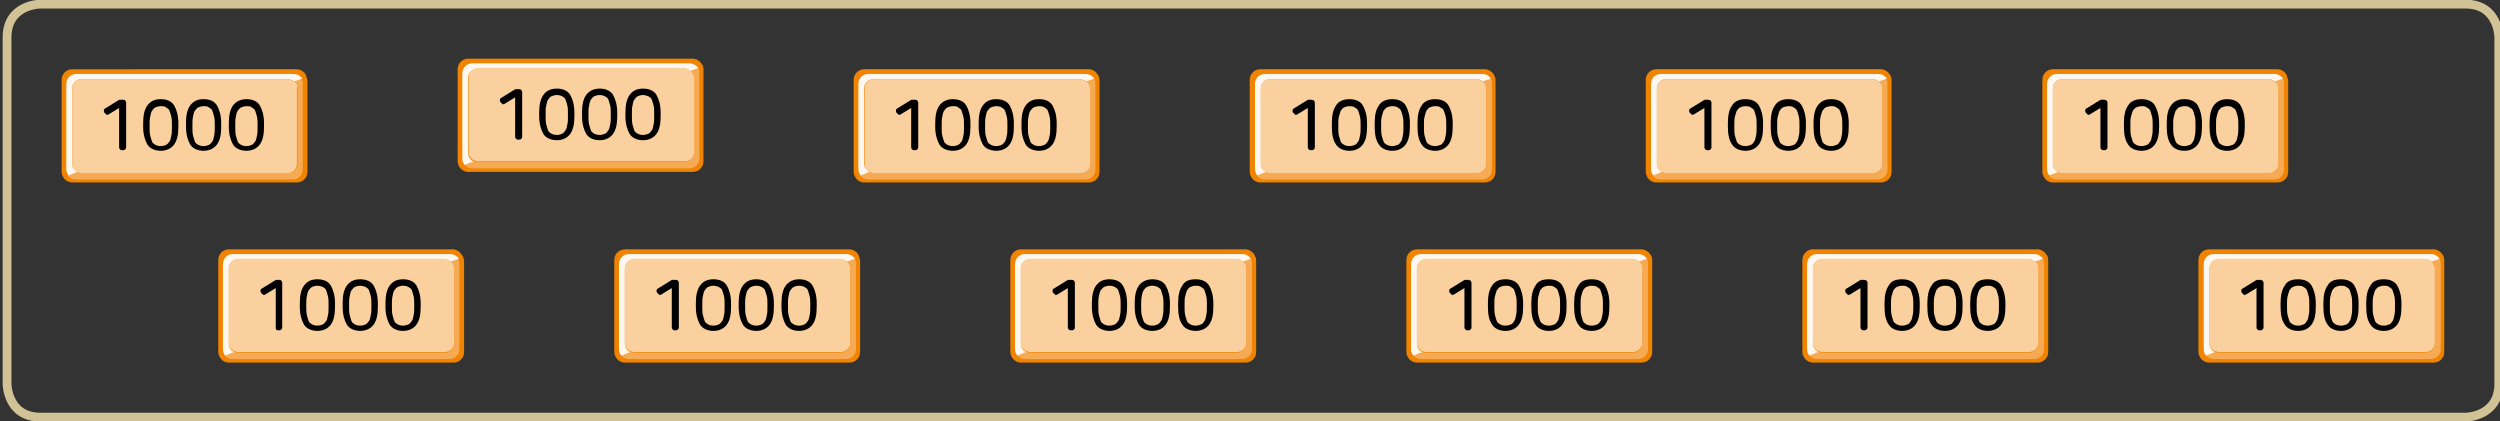 <?xml version="1.0" encoding="utf-8"?>
<!-- Generator: Adobe Illustrator 23.0.0, SVG Export Plug-In . SVG Version: 6.00 Build 0)  -->
<svg version="1.1" id="Layer_1" xmlns="http://www.w3.org/2000/svg" xmlns:xlink="http://www.w3.org/1999/xlink" x="0px" y="0px"
	 width="426.1px" height="71.8px" viewBox="0 0 426.1 71.8" style="enable-background:new 0 0 426.1 71.8;" xml:space="preserve">
<rect x="0" y="0" width="426.1" height="71.8" fill="#333333" stroke="none"/>
<title>자산 2</title>
<g>
	<defs>
		<rect id="SVGID_1_" x="10.5" y="10" width="406.1" height="51.8"/>
	</defs>
	<clipPath id="SVGID_2_">
		<use xlink:href="#SVGID_1_"  style="overflow:visible;"/>
	</clipPath>
	<path style="clip-path:url(#SVGID_2_);fill:#F08300;" d="M52.1,12.7c-0.3-0.5-0.9-0.9-1.5-0.9H12.3c-1,0-1.8,0.8-1.8,1.8v15.7
		c0,0.4,0.2,0.8,0.4,1.1c0.3,0.4,0.8,0.7,1.4,0.7h38.3c1,0,1.8-0.8,1.8-1.8V13.7C52.3,13.3,52.2,13,52.1,12.7"/>
	<path style="clip-path:url(#SVGID_2_);fill:#F5AA53;" d="M50.1,13.9c0.3,0.3,0.6,0.7,0.6,1.2V28c0,0.8-0.7,1.5-1.6,1.5H13.9
		c-0.3,0-0.6-0.1-0.9-0.2l-1.5,0.6c0.3,0.4,0.8,0.7,1.4,0.7h37c1,0,1.7-0.8,1.7-1.7V14.2c0-0.3-0.1-0.7-0.3-0.9L50.1,13.9z"/>
	<path style="clip-path:url(#SVGID_2_);fill:#FFF8F0;" d="M12.3,28V15c0-0.8,0.7-1.5,1.6-1.5H49c0.4,0,0.8,0.1,1.1,0.4l1.4-0.5
		c-0.3-0.5-0.9-0.8-1.5-0.8H13c-1,0-1.7,0.8-1.7,1.7v14.5c0,0.4,0.1,0.8,0.4,1.1l1.5-0.6C12.6,29,12.3,28.5,12.3,28"/>
	<path style="clip-path:url(#SVGID_2_);fill:#FAD09E;" d="M50.1,13.9c-0.3-0.2-0.7-0.4-1.1-0.4H13.9c-0.9,0-1.6,0.7-1.6,1.5V28
		c0,0.6,0.3,1,0.8,1.3c0.3,0.1,0.5,0.2,0.9,0.2H49c0.9,0,1.6-0.7,1.6-1.5V15C50.7,14.5,50.5,14.1,50.1,13.9"/>
</g>
<g>
	<path d="M20.9,17c0.2,0,0.3,0,0.4,0.1c0.1,0.1,0.2,0.2,0.2,0.4v7.6c0,0.2-0.1,0.3-0.2,0.4c-0.1,0.1-0.3,0.1-0.4,0.1
		c-0.2,0-0.3,0-0.4-0.1c-0.1-0.1-0.2-0.2-0.2-0.4v-6.7l-1.8,1.1c-0.2,0.1-0.3,0.1-0.4,0c-0.1-0.1-0.2-0.2-0.3-0.3
		c-0.1-0.1-0.1-0.3-0.1-0.4c0-0.1,0.1-0.3,0.2-0.3l2.1-1.3c0.2-0.1,0.3-0.2,0.4-0.2S20.8,17,20.9,17z"/>
	<path d="M27.4,16.9c1.1,0,1.9,0.4,2.3,1.1s0.7,1.7,0.7,3v0.6c0,1.3-0.2,2.3-0.7,3s-1.3,1.1-2.3,1.1s-1.9-0.4-2.3-1.1
		s-0.7-1.7-0.7-3V21c0-1.3,0.2-2.3,0.7-3S26.3,16.9,27.4,16.9z M27.4,18.1c-0.4,0-0.6,0.1-0.9,0.2c-0.2,0.1-0.4,0.3-0.6,0.6
		s-0.2,0.6-0.3,1c-0.1,0.4-0.1,0.8-0.1,1.4v0.4c0,0.5,0,1,0.1,1.4c0.1,0.4,0.2,0.7,0.3,1s0.3,0.4,0.6,0.6c0.2,0.1,0.5,0.2,0.9,0.2
		c0.4,0,0.6-0.1,0.9-0.2c0.2-0.1,0.4-0.3,0.6-0.6s0.2-0.6,0.3-1c0.1-0.4,0.1-0.8,0.1-1.4v-0.4c0-0.5,0-1-0.1-1.4
		c-0.1-0.4-0.2-0.7-0.3-1s-0.3-0.4-0.6-0.6C28.1,18.1,27.8,18.1,27.4,18.1z"/>
	<path d="M34.7,16.9c1.1,0,1.9,0.4,2.3,1.1s0.7,1.7,0.7,3v0.6c0,1.3-0.2,2.3-0.7,3s-1.3,1.1-2.3,1.1s-1.9-0.4-2.3-1.1
		s-0.7-1.7-0.7-3V21c0-1.3,0.2-2.3,0.7-3S33.6,16.9,34.7,16.9z M34.7,18.1c-0.4,0-0.6,0.1-0.9,0.2c-0.2,0.1-0.4,0.3-0.6,0.6
		s-0.2,0.6-0.3,1c-0.1,0.4-0.1,0.8-0.1,1.4v0.4c0,0.5,0,1,0.1,1.4c0.1,0.4,0.2,0.7,0.3,1s0.3,0.4,0.6,0.6c0.2,0.1,0.5,0.2,0.9,0.2
		c0.4,0,0.6-0.1,0.9-0.2c0.2-0.1,0.4-0.3,0.6-0.6s0.2-0.6,0.3-1c0.1-0.4,0.1-0.8,0.1-1.4v-0.4c0-0.5,0-1-0.1-1.4
		c-0.1-0.4-0.2-0.7-0.3-1s-0.3-0.4-0.6-0.6C35.4,18.1,35.1,18.1,34.7,18.1z"/>
	<path d="M42,16.9c1.1,0,1.9,0.4,2.3,1.1s0.7,1.7,0.7,3v0.6c0,1.3-0.2,2.3-0.7,3s-1.3,1.1-2.3,1.1s-1.9-0.4-2.3-1.1s-0.7-1.7-0.7-3
		V21c0-1.3,0.2-2.3,0.7-3S41,16.9,42,16.9z M42,18.1c-0.4,0-0.6,0.1-0.9,0.2c-0.2,0.1-0.4,0.3-0.6,0.6s-0.2,0.6-0.3,1
		c-0.1,0.4-0.1,0.8-0.1,1.4v0.4c0,0.5,0,1,0.1,1.4c0.1,0.4,0.2,0.7,0.3,1s0.3,0.4,0.6,0.6c0.2,0.1,0.5,0.2,0.9,0.2
		c0.4,0,0.6-0.1,0.9-0.2c0.2-0.1,0.4-0.3,0.6-0.6s0.2-0.6,0.3-1c0.1-0.4,0.1-0.8,0.1-1.4v-0.4c0-0.5,0-1-0.1-1.4
		c-0.1-0.4-0.2-0.7-0.3-1s-0.3-0.4-0.6-0.6C42.7,18.1,42.4,18.1,42,18.1z"/>
</g>
<g>
	<defs>
		<rect id="SVGID_3_" x="10.5" y="10" width="406.1" height="51.8"/>
	</defs>
	<clipPath id="SVGID_4_">
		<use xlink:href="#SVGID_3_"  style="overflow:visible;"/>
	</clipPath>
	<path style="clip-path:url(#SVGID_4_);fill:#F08300;" d="M187.1,12.7c-0.3-0.5-0.9-0.9-1.5-0.9h-38.3c-1,0-1.8,0.8-1.8,1.8v15.7
		c0,0.4,0.2,0.8,0.4,1.1c0.3,0.4,0.8,0.7,1.4,0.7h38.3c1,0,1.8-0.8,1.8-1.8V13.7C187.4,13.3,187.3,13,187.1,12.7"/>
	<path style="clip-path:url(#SVGID_4_);fill:#F5AA53;" d="M185.1,13.9c0.3,0.3,0.6,0.7,0.6,1.2V28c0,0.8-0.7,1.5-1.6,1.5H149
		c-0.3,0-0.6-0.1-0.9-0.2l-1.5,0.6c0.3,0.4,0.8,0.7,1.4,0.7h37c1,0,1.7-0.8,1.7-1.7V14.2c0-0.3-0.1-0.7-0.3-0.9L185.1,13.9z"/>
	<path style="clip-path:url(#SVGID_4_);fill:#FFF8F0;" d="M147.3,28V15c0-0.8,0.7-1.5,1.6-1.5h35.1c0.4,0,0.8,0.1,1.1,0.4l1.4-0.5
		c-0.3-0.5-0.9-0.8-1.5-0.8h-37c-1,0-1.7,0.8-1.7,1.7v14.5c0,0.4,0.1,0.8,0.4,1.1l1.5-0.6C147.7,29,147.3,28.5,147.3,28"/>
	<path style="clip-path:url(#SVGID_4_);fill:#FAD09E;" d="M185.1,13.9c-0.3-0.2-0.7-0.4-1.1-0.4H149c-0.9,0-1.6,0.7-1.6,1.5V28
		c0,0.6,0.3,1,0.8,1.3c0.3,0.1,0.5,0.2,0.9,0.2h35.1c0.9,0,1.6-0.7,1.6-1.5V15C185.7,14.5,185.5,14.1,185.1,13.9"/>
</g>
<g>
	<path d="M155.9,17c0.2,0,0.3,0,0.4,0.1c0.1,0.1,0.2,0.2,0.2,0.4v7.6c0,0.2-0.1,0.3-0.2,0.4c-0.1,0.1-0.3,0.1-0.4,0.1
		c-0.2,0-0.3,0-0.4-0.1c-0.1-0.1-0.2-0.2-0.2-0.4v-6.7l-1.8,1.1c-0.2,0.1-0.3,0.1-0.4,0c-0.1-0.1-0.2-0.2-0.3-0.3
		c-0.1-0.1-0.1-0.3-0.1-0.4c0-0.1,0.1-0.3,0.2-0.3l2.1-1.3c0.2-0.1,0.3-0.2,0.4-0.2S155.8,17,155.9,17z"/>
	<path d="M162.4,16.9c1.1,0,1.9,0.4,2.3,1.1s0.7,1.7,0.7,3v0.6c0,1.3-0.2,2.3-0.7,3s-1.3,1.1-2.3,1.1s-1.9-0.4-2.3-1.1
		s-0.7-1.7-0.7-3V21c0-1.3,0.2-2.3,0.7-3S161.4,16.9,162.4,16.9z M162.4,18.1c-0.4,0-0.6,0.1-0.9,0.2c-0.2,0.1-0.4,0.3-0.6,0.6
		s-0.2,0.6-0.3,1c-0.1,0.4-0.1,0.8-0.1,1.4v0.4c0,0.5,0,1,0.1,1.4c0.1,0.4,0.2,0.7,0.3,1s0.3,0.4,0.6,0.6c0.2,0.1,0.5,0.2,0.9,0.2
		c0.4,0,0.6-0.1,0.9-0.2c0.2-0.1,0.4-0.3,0.6-0.6s0.2-0.6,0.3-1c0.1-0.4,0.1-0.8,0.1-1.4v-0.4c0-0.5,0-1-0.1-1.4
		c-0.1-0.4-0.2-0.7-0.3-1s-0.3-0.4-0.6-0.6C163.1,18.1,162.8,18.1,162.4,18.1z"/>
	<path d="M169.8,16.9c1.1,0,1.9,0.4,2.3,1.1s0.7,1.7,0.7,3v0.6c0,1.3-0.2,2.3-0.7,3s-1.3,1.1-2.3,1.1s-1.9-0.4-2.3-1.1
		s-0.7-1.7-0.7-3V21c0-1.3,0.2-2.3,0.7-3S168.7,16.9,169.8,16.9z M169.8,18.1c-0.4,0-0.6,0.1-0.9,0.2c-0.2,0.1-0.4,0.3-0.6,0.6
		s-0.2,0.6-0.3,1c-0.1,0.4-0.1,0.8-0.1,1.4v0.4c0,0.5,0,1,0.1,1.4c0.1,0.4,0.2,0.7,0.3,1s0.3,0.4,0.6,0.6c0.2,0.1,0.5,0.2,0.9,0.2
		c0.4,0,0.6-0.1,0.9-0.2c0.2-0.1,0.4-0.3,0.6-0.6s0.2-0.6,0.3-1c0.1-0.4,0.1-0.8,0.1-1.4v-0.4c0-0.5,0-1-0.1-1.4
		c-0.1-0.4-0.2-0.7-0.3-1s-0.3-0.4-0.6-0.6C170.4,18.1,170.1,18.1,169.8,18.1z"/>
	<path d="M177.1,16.9c1.1,0,1.9,0.4,2.3,1.1s0.7,1.7,0.7,3v0.6c0,1.3-0.2,2.3-0.7,3s-1.3,1.1-2.3,1.1s-1.9-0.4-2.3-1.1
		s-0.7-1.7-0.7-3V21c0-1.3,0.2-2.3,0.7-3S176,16.9,177.1,16.9z M177.1,18.1c-0.4,0-0.6,0.1-0.9,0.2c-0.2,0.1-0.4,0.3-0.6,0.6
		s-0.2,0.6-0.3,1c-0.1,0.4-0.1,0.8-0.1,1.4v0.4c0,0.5,0,1,0.1,1.4c0.1,0.4,0.2,0.7,0.3,1s0.3,0.4,0.6,0.6c0.2,0.1,0.5,0.2,0.9,0.2
		c0.4,0,0.6-0.1,0.9-0.2c0.2-0.1,0.4-0.3,0.6-0.6s0.2-0.6,0.3-1c0.1-0.4,0.1-0.8,0.1-1.4v-0.4c0-0.5,0-1-0.1-1.4
		c-0.1-0.4-0.2-0.7-0.3-1s-0.3-0.4-0.6-0.6C177.7,18.1,177.4,18.1,177.1,18.1z"/>
</g>
<g>
	<defs>
		<rect id="SVGID_5_" x="10.5" y="10" width="406.1" height="51.8"/>
	</defs>
	<clipPath id="SVGID_6_">
		<use xlink:href="#SVGID_5_"  style="overflow:visible;"/>
	</clipPath>
	<path style="clip-path:url(#SVGID_6_);fill:#F08300;" d="M254.6,12.7c-0.3-0.5-0.9-0.9-1.5-0.9h-38.3c-1,0-1.8,0.8-1.8,1.8v15.7
		c0,0.4,0.2,0.8,0.4,1.1c0.3,0.4,0.8,0.7,1.4,0.7h38.3c1,0,1.8-0.8,1.8-1.8V13.7C254.9,13.3,254.8,13,254.6,12.7"/>
	<path style="clip-path:url(#SVGID_6_);fill:#F5AA53;" d="M252.7,13.9c0.3,0.3,0.6,0.7,0.6,1.2V28c0,0.8-0.7,1.5-1.6,1.5h-35.1
		c-0.3,0-0.6-0.1-0.9-0.2l-1.5,0.6c0.3,0.4,0.8,0.7,1.4,0.7h37c1,0,1.7-0.8,1.7-1.7V14.2c0-0.3-0.1-0.7-0.3-0.9L252.7,13.9z"/>
	<path style="clip-path:url(#SVGID_6_);fill:#FFF8F0;" d="M214.9,28V15c0-0.8,0.7-1.5,1.6-1.5h35.1c0.4,0,0.8,0.1,1.1,0.4l1.4-0.5
		c-0.3-0.5-0.9-0.8-1.5-0.8h-37c-1,0-1.7,0.8-1.7,1.7v14.5c0,0.4,0.1,0.8,0.4,1.1l1.5-0.6C215.2,29,214.9,28.5,214.9,28"/>
	<path style="clip-path:url(#SVGID_6_);fill:#FAD09E;" d="M252.7,13.9c-0.3-0.2-0.7-0.4-1.1-0.4h-35.1c-0.9,0-1.6,0.7-1.6,1.5V28
		c0,0.6,0.3,1,0.8,1.3c0.3,0.1,0.5,0.2,0.9,0.2h35.1c0.9,0,1.6-0.7,1.6-1.5V15C253.2,14.5,253,14.1,252.7,13.9"/>
</g>
<g>
	<path d="M223.4,17c0.2,0,0.3,0,0.5,0.1c0.1,0.1,0.2,0.2,0.2,0.4v7.6c0,0.2-0.1,0.3-0.2,0.4c-0.1,0.1-0.3,0.1-0.4,0.1
		s-0.3,0-0.4-0.1c-0.1-0.1-0.2-0.2-0.2-0.4v-6.7l-1.8,1.1c-0.2,0.1-0.3,0.1-0.4,0c-0.1-0.1-0.2-0.2-0.3-0.3
		c-0.1-0.1-0.1-0.3-0.1-0.4c0-0.1,0.1-0.3,0.2-0.3l2.1-1.3c0.2-0.1,0.3-0.2,0.4-0.2S223.3,17,223.4,17z"/>
	<path d="M230,16.9c1.1,0,1.9,0.4,2.3,1.1s0.7,1.7,0.7,3v0.6c0,1.3-0.2,2.3-0.7,3s-1.3,1.1-2.3,1.1s-1.9-0.4-2.3-1.1
		c-0.5-0.7-0.7-1.7-0.7-3V21c0-1.3,0.2-2.3,0.7-3C228.1,17.3,228.9,16.9,230,16.9z M230,18.1c-0.4,0-0.6,0.1-0.9,0.2
		c-0.2,0.1-0.4,0.3-0.6,0.6c-0.1,0.3-0.2,0.6-0.3,1c-0.1,0.4-0.1,0.8-0.1,1.4v0.4c0,0.5,0,1,0.1,1.4c0.1,0.4,0.2,0.7,0.3,1
		c0.1,0.3,0.3,0.4,0.6,0.6c0.2,0.1,0.5,0.2,0.9,0.2c0.4,0,0.6-0.1,0.9-0.2s0.4-0.3,0.6-0.6s0.2-0.6,0.3-1c0.1-0.4,0.1-0.8,0.1-1.4
		v-0.4c0-0.5,0-1-0.1-1.4c-0.1-0.4-0.2-0.7-0.3-1s-0.3-0.4-0.6-0.6S230.3,18.1,230,18.1z"/>
	<path d="M237.3,16.9c1.1,0,1.9,0.4,2.3,1.1s0.7,1.7,0.7,3v0.6c0,1.3-0.2,2.3-0.7,3s-1.3,1.1-2.3,1.1s-1.9-0.4-2.3-1.1
		c-0.5-0.7-0.7-1.7-0.7-3V21c0-1.3,0.2-2.3,0.7-3C235.4,17.3,236.2,16.9,237.3,16.9z M237.3,18.1c-0.4,0-0.6,0.1-0.9,0.2
		c-0.2,0.1-0.4,0.3-0.6,0.6c-0.1,0.3-0.2,0.6-0.3,1c-0.1,0.4-0.1,0.8-0.1,1.4v0.4c0,0.5,0,1,0.1,1.4c0.1,0.4,0.2,0.7,0.3,1
		c0.1,0.3,0.3,0.4,0.6,0.6c0.2,0.1,0.5,0.2,0.9,0.2c0.4,0,0.6-0.1,0.9-0.2s0.4-0.3,0.6-0.6s0.2-0.6,0.3-1c0.1-0.4,0.1-0.8,0.1-1.4
		v-0.4c0-0.5,0-1-0.1-1.4c-0.1-0.4-0.2-0.7-0.3-1s-0.3-0.4-0.6-0.6S237.6,18.1,237.3,18.1z"/>
	<path d="M244.6,16.9c1.1,0,1.9,0.4,2.3,1.1s0.7,1.7,0.7,3v0.6c0,1.3-0.2,2.3-0.7,3s-1.3,1.1-2.3,1.1s-1.9-0.4-2.3-1.1
		c-0.5-0.7-0.7-1.7-0.7-3V21c0-1.3,0.2-2.3,0.7-3C242.7,17.3,243.5,16.9,244.6,16.9z M244.6,18.1c-0.4,0-0.6,0.1-0.9,0.2
		c-0.2,0.1-0.4,0.3-0.6,0.6c-0.1,0.3-0.2,0.6-0.3,1c-0.1,0.4-0.1,0.8-0.1,1.4v0.4c0,0.5,0,1,0.1,1.4c0.1,0.4,0.2,0.7,0.3,1
		c0.1,0.3,0.3,0.4,0.6,0.6c0.2,0.1,0.5,0.2,0.9,0.2c0.4,0,0.6-0.1,0.9-0.2s0.4-0.3,0.6-0.6s0.2-0.6,0.3-1c0.1-0.4,0.1-0.8,0.1-1.4
		v-0.4c0-0.5,0-1-0.1-1.4c-0.1-0.4-0.2-0.7-0.3-1s-0.3-0.4-0.6-0.6S245,18.1,244.6,18.1z"/>
</g>
<g>
	<defs>
		<rect id="SVGID_7_" x="10.5" y="10" width="406.1" height="51.8"/>
	</defs>
	<clipPath id="SVGID_8_">
		<use xlink:href="#SVGID_7_"  style="overflow:visible;"/>
	</clipPath>
	<path style="clip-path:url(#SVGID_8_);fill:#F08300;" d="M322.1,12.7c-0.3-0.5-0.9-0.9-1.5-0.9h-38.3c-1,0-1.8,0.8-1.8,1.8v15.7
		c0,0.4,0.2,0.8,0.4,1.1c0.3,0.4,0.8,0.7,1.4,0.7h38.3c1,0,1.8-0.8,1.8-1.8V13.7C322.4,13.3,322.3,13,322.1,12.7"/>
	<path style="clip-path:url(#SVGID_8_);fill:#F5AA53;" d="M320.2,13.9c0.3,0.3,0.6,0.7,0.6,1.2V28c0,0.8-0.7,1.5-1.6,1.5H284
		c-0.3,0-0.6-0.1-0.9-0.2l-1.5,0.6c0.3,0.4,0.8,0.7,1.4,0.7h37c1,0,1.7-0.8,1.7-1.7V14.2c0-0.3-0.1-0.7-0.3-0.9L320.2,13.9z"/>
	<path style="clip-path:url(#SVGID_8_);fill:#FFF8F0;" d="M282.4,28V15c0-0.8,0.7-1.5,1.6-1.5h35.1c0.4,0,0.8,0.1,1.1,0.4l1.4-0.5
		c-0.3-0.5-0.9-0.8-1.5-0.8h-37c-1,0-1.7,0.8-1.7,1.7v14.5c0,0.4,0.1,0.8,0.4,1.1l1.5-0.6C282.7,29,282.4,28.5,282.4,28"/>
	<path style="clip-path:url(#SVGID_8_);fill:#FAD09E;" d="M320.2,13.9c-0.3-0.2-0.7-0.4-1.1-0.4H284c-0.9,0-1.6,0.7-1.6,1.5V28
		c0,0.6,0.3,1,0.8,1.3c0.3,0.1,0.5,0.2,0.9,0.2h35.1c0.9,0,1.6-0.7,1.6-1.5V15C320.8,14.5,320.5,14.1,320.2,13.9"/>
</g>
<g>
	<path d="M291,17c0.2,0,0.3,0,0.5,0.1c0.1,0.1,0.2,0.2,0.2,0.4v7.6c0,0.2-0.1,0.3-0.2,0.4c-0.1,0.1-0.3,0.1-0.4,0.1s-0.3,0-0.4-0.1
		c-0.1-0.1-0.2-0.2-0.2-0.4v-6.7l-1.8,1.1c-0.2,0.1-0.3,0.1-0.4,0c-0.1-0.1-0.2-0.2-0.3-0.3c-0.1-0.1-0.1-0.3-0.1-0.4
		c0-0.1,0.1-0.3,0.2-0.3l2.1-1.3c0.2-0.1,0.3-0.2,0.4-0.2S290.8,17,291,17z"/>
	<path d="M297.5,16.9c1.1,0,1.9,0.4,2.3,1.1s0.7,1.7,0.7,3v0.6c0,1.3-0.2,2.3-0.7,3s-1.3,1.1-2.3,1.1s-1.9-0.4-2.3-1.1
		c-0.5-0.7-0.7-1.7-0.7-3V21c0-1.3,0.2-2.3,0.7-3C295.6,17.3,296.4,16.9,297.5,16.9z M297.5,18.1c-0.4,0-0.6,0.1-0.9,0.2
		c-0.2,0.1-0.4,0.3-0.6,0.6c-0.1,0.3-0.2,0.6-0.3,1c-0.1,0.4-0.1,0.8-0.1,1.4v0.4c0,0.5,0,1,0.1,1.4c0.1,0.4,0.2,0.7,0.3,1
		c0.1,0.3,0.3,0.4,0.6,0.6c0.2,0.1,0.5,0.2,0.9,0.2c0.4,0,0.6-0.1,0.9-0.2s0.4-0.3,0.6-0.6s0.2-0.6,0.3-1c0.1-0.4,0.1-0.8,0.1-1.4
		v-0.4c0-0.5,0-1-0.1-1.4c-0.1-0.4-0.2-0.7-0.3-1s-0.3-0.4-0.6-0.6S297.8,18.1,297.5,18.1z"/>
	<path d="M304.8,16.9c1.1,0,1.9,0.4,2.3,1.1s0.7,1.7,0.7,3v0.6c0,1.3-0.2,2.3-0.7,3s-1.3,1.1-2.3,1.1s-1.9-0.4-2.3-1.1
		c-0.5-0.7-0.7-1.7-0.7-3V21c0-1.3,0.2-2.3,0.7-3C302.9,17.3,303.7,16.9,304.8,16.9z M304.8,18.1c-0.4,0-0.6,0.1-0.9,0.2
		c-0.2,0.1-0.4,0.3-0.6,0.6c-0.1,0.3-0.2,0.6-0.3,1c-0.1,0.4-0.1,0.8-0.1,1.4v0.4c0,0.5,0,1,0.1,1.4c0.1,0.4,0.2,0.7,0.3,1
		c0.1,0.3,0.3,0.4,0.6,0.6c0.2,0.1,0.5,0.2,0.9,0.2c0.4,0,0.6-0.1,0.9-0.2s0.4-0.3,0.6-0.6s0.2-0.6,0.3-1c0.1-0.4,0.1-0.8,0.1-1.4
		v-0.4c0-0.5,0-1-0.1-1.4c-0.1-0.4-0.2-0.7-0.3-1s-0.3-0.4-0.6-0.6S305.2,18.1,304.8,18.1z"/>
	<path d="M312.1,16.9c1.1,0,1.9,0.4,2.3,1.1s0.7,1.7,0.7,3v0.6c0,1.3-0.2,2.3-0.7,3s-1.3,1.1-2.3,1.1s-1.9-0.4-2.3-1.1
		c-0.5-0.7-0.7-1.7-0.7-3V21c0-1.3,0.2-2.3,0.7-3C310.3,17.3,311,16.9,312.1,16.9z M312.1,18.1c-0.4,0-0.6,0.1-0.9,0.2
		c-0.2,0.1-0.4,0.3-0.6,0.6c-0.1,0.3-0.2,0.6-0.3,1c-0.1,0.4-0.1,0.8-0.1,1.4v0.4c0,0.5,0,1,0.1,1.4c0.1,0.4,0.2,0.7,0.3,1
		c0.1,0.3,0.3,0.4,0.6,0.6c0.2,0.1,0.5,0.2,0.9,0.2c0.4,0,0.6-0.1,0.9-0.2s0.4-0.3,0.6-0.6s0.2-0.6,0.3-1c0.1-0.4,0.1-0.8,0.1-1.4
		v-0.4c0-0.5,0-1-0.1-1.4c-0.1-0.4-0.2-0.7-0.3-1s-0.3-0.4-0.6-0.6S312.5,18.1,312.1,18.1z"/>
</g>
<g>
	<defs>
		<rect id="SVGID_9_" x="10.5" y="10" width="406.1" height="51.8"/>
	</defs>
	<clipPath id="SVGID_10_">
		<use xlink:href="#SVGID_9_"  style="overflow:visible;"/>
	</clipPath>
	<path style="clip-path:url(#SVGID_10_);fill:#F08300;" d="M389.7,12.7c-0.3-0.5-0.9-0.9-1.5-0.9h-38.3c-1,0-1.8,0.8-1.8,1.8v15.7
		c0,0.4,0.2,0.8,0.4,1.1c0.3,0.4,0.8,0.7,1.4,0.7h38.3c1,0,1.8-0.8,1.8-1.8V13.7C389.9,13.3,389.8,13,389.7,12.7"/>
	<path style="clip-path:url(#SVGID_10_);fill:#F5AA53;" d="M387.7,13.9c0.3,0.3,0.6,0.7,0.6,1.2V28c0,0.8-0.7,1.5-1.6,1.5h-35.1
		c-0.3,0-0.6-0.1-0.9-0.2l-1.5,0.6c0.3,0.4,0.8,0.7,1.4,0.7h37c1,0,1.7-0.8,1.7-1.7V14.2c0-0.3-0.1-0.7-0.3-0.9L387.7,13.9z"/>
	<path style="clip-path:url(#SVGID_10_);fill:#FFF8F0;" d="M349.9,28V15c0-0.8,0.7-1.5,1.6-1.5h35.1c0.4,0,0.8,0.1,1.1,0.4l1.4-0.5
		c-0.3-0.5-0.9-0.8-1.5-0.8h-37c-1,0-1.7,0.8-1.7,1.7v14.5c0,0.4,0.1,0.8,0.4,1.1l1.5-0.6C350.2,29,349.9,28.5,349.9,28"/>
	<path style="clip-path:url(#SVGID_10_);fill:#FAD09E;" d="M387.7,13.9c-0.3-0.2-0.7-0.4-1.1-0.4h-35.1c-0.9,0-1.6,0.7-1.6,1.5V28
		c0,0.6,0.3,1,0.8,1.3c0.3,0.1,0.5,0.2,0.9,0.2h35.1c0.9,0,1.6-0.7,1.6-1.5V15C388.3,14.5,388,14.1,387.7,13.9"/>
</g>
<g>
	<path d="M358.5,17c0.2,0,0.3,0,0.5,0.1c0.1,0.1,0.2,0.2,0.2,0.4v7.6c0,0.2-0.1,0.3-0.2,0.4c-0.1,0.1-0.3,0.1-0.4,0.1
		s-0.3,0-0.4-0.1c-0.1-0.1-0.2-0.2-0.2-0.4v-6.7l-1.8,1.1c-0.2,0.1-0.3,0.1-0.4,0c-0.1-0.1-0.2-0.2-0.3-0.3
		c-0.1-0.1-0.1-0.3-0.1-0.4c0-0.1,0.1-0.3,0.2-0.3l2.1-1.3c0.2-0.1,0.3-0.2,0.4-0.2S358.4,17,358.5,17z"/>
	<path d="M365,16.9c1.1,0,1.9,0.4,2.3,1.1s0.7,1.7,0.7,3v0.6c0,1.3-0.2,2.3-0.7,3s-1.3,1.1-2.3,1.1s-1.9-0.4-2.3-1.1
		c-0.5-0.7-0.7-1.7-0.7-3V21c0-1.3,0.2-2.3,0.7-3C363.1,17.3,363.9,16.9,365,16.9z M365,18.1c-0.4,0-0.6,0.1-0.9,0.2
		c-0.2,0.1-0.4,0.3-0.6,0.6c-0.1,0.3-0.2,0.6-0.3,1c-0.1,0.4-0.1,0.8-0.1,1.4v0.4c0,0.5,0,1,0.1,1.4c0.1,0.4,0.2,0.7,0.3,1
		c0.1,0.3,0.3,0.4,0.6,0.6c0.2,0.1,0.5,0.2,0.9,0.2c0.4,0,0.6-0.1,0.9-0.2s0.4-0.3,0.6-0.6s0.2-0.6,0.3-1c0.1-0.4,0.1-0.8,0.1-1.4
		v-0.4c0-0.5,0-1-0.1-1.4c-0.1-0.4-0.2-0.7-0.3-1s-0.3-0.4-0.6-0.6S365.4,18.1,365,18.1z"/>
	<path d="M372.3,16.9c1.1,0,1.9,0.4,2.3,1.1s0.7,1.7,0.7,3v0.6c0,1.3-0.2,2.3-0.7,3s-1.3,1.1-2.3,1.1s-1.9-0.4-2.3-1.1
		c-0.5-0.7-0.7-1.7-0.7-3V21c0-1.3,0.2-2.3,0.7-3C370.5,17.3,371.2,16.9,372.3,16.9z M372.3,18.1c-0.4,0-0.6,0.1-0.9,0.2
		c-0.2,0.1-0.4,0.3-0.6,0.6c-0.1,0.3-0.2,0.6-0.3,1c-0.1,0.4-0.1,0.8-0.1,1.4v0.4c0,0.5,0,1,0.1,1.4c0.1,0.4,0.2,0.7,0.3,1
		c0.1,0.3,0.3,0.4,0.6,0.6c0.2,0.1,0.5,0.2,0.9,0.2c0.4,0,0.6-0.1,0.9-0.2s0.4-0.3,0.6-0.6s0.2-0.6,0.3-1c0.1-0.4,0.1-0.8,0.1-1.4
		v-0.4c0-0.5,0-1-0.1-1.4c-0.1-0.4-0.2-0.7-0.3-1s-0.3-0.4-0.6-0.6S372.7,18.1,372.3,18.1z"/>
	<path d="M379.6,16.9c1.1,0,1.9,0.4,2.3,1.1s0.7,1.7,0.7,3v0.6c0,1.3-0.2,2.3-0.7,3s-1.3,1.1-2.3,1.1s-1.9-0.4-2.3-1.1
		c-0.5-0.7-0.7-1.7-0.7-3V21c0-1.3,0.2-2.3,0.7-3C377.8,17.3,378.6,16.9,379.6,16.9z M379.6,18.1c-0.4,0-0.6,0.1-0.9,0.2
		c-0.2,0.1-0.4,0.3-0.6,0.6c-0.1,0.3-0.2,0.6-0.3,1c-0.1,0.4-0.1,0.8-0.1,1.4v0.4c0,0.5,0,1,0.1,1.4c0.1,0.4,0.2,0.7,0.3,1
		c0.1,0.3,0.3,0.4,0.6,0.6c0.2,0.1,0.5,0.2,0.9,0.2c0.4,0,0.6-0.1,0.9-0.2s0.4-0.3,0.6-0.6s0.2-0.6,0.3-1c0.1-0.4,0.1-0.8,0.1-1.4
		v-0.4c0-0.5,0-1-0.1-1.4c-0.1-0.4-0.2-0.7-0.3-1s-0.3-0.4-0.6-0.6S380,18.1,379.6,18.1z"/>
</g>
<g>
	<defs>
		<rect id="SVGID_11_" x="10.5" y="10" width="406.1" height="51.8"/>
	</defs>
	<clipPath id="SVGID_12_">
		<use xlink:href="#SVGID_11_"  style="overflow:visible;"/>
	</clipPath>
	<path style="clip-path:url(#SVGID_12_);fill:#F08300;" d="M78.7,43.4c-0.3-0.5-0.9-0.9-1.5-0.9H39c-1,0-1.8,0.8-1.8,1.8V60
		c0,0.4,0.2,0.8,0.4,1.1c0.3,0.4,0.8,0.7,1.4,0.7h38.3c1,0,1.8-0.8,1.8-1.8V44.3C79,44,78.9,43.6,78.7,43.4"/>
	<path style="clip-path:url(#SVGID_12_);fill:#F5AA53;" d="M76.8,44.5c0.3,0.3,0.6,0.7,0.6,1.2v12.9c0,0.8-0.7,1.5-1.6,1.5H40.6
		c-0.3,0-0.6-0.1-0.9-0.2l-1.5,0.6c0.3,0.4,0.8,0.7,1.4,0.7h37c1,0,1.7-0.8,1.7-1.7V44.9c0-0.3-0.1-0.7-0.3-0.9L76.8,44.5z"/>
	<path style="clip-path:url(#SVGID_12_);fill:#FFF8F0;" d="M39,58.6V45.7c0-0.8,0.7-1.5,1.6-1.5h35.1c0.4,0,0.8,0.1,1.1,0.4l1.4-0.5
		c-0.3-0.5-0.9-0.8-1.5-0.8h-37c-1,0-1.7,0.8-1.7,1.7v14.5c0,0.4,0.1,0.8,0.4,1.1l1.5-0.6C39.3,59.7,39,59.2,39,58.6"/>
	<path style="clip-path:url(#SVGID_12_);fill:#FAD09E;" d="M76.8,44.5c-0.3-0.2-0.7-0.4-1.1-0.4H40.6c-0.9,0-1.6,0.7-1.6,1.5v12.9
		c0,0.6,0.3,1,0.8,1.3c0.3,0.1,0.5,0.2,0.9,0.2h35.1c0.9,0,1.6-0.7,1.6-1.5V45.7C77.4,45.2,77.1,44.8,76.8,44.5"/>
</g>
<g>
	<path d="M47.5,47.7c0.2,0,0.3,0,0.4,0.1c0.1,0.1,0.2,0.2,0.2,0.4v7.6c0,0.2-0.1,0.3-0.2,0.4c-0.1,0.1-0.3,0.1-0.4,0.1
		c-0.2,0-0.3,0-0.4-0.1C47,56.1,47,56,47,55.8v-6.7l-1.8,1.1c-0.2,0.1-0.3,0.1-0.4,0c-0.1-0.1-0.2-0.2-0.3-0.3
		c-0.1-0.1-0.1-0.3-0.1-0.4c0-0.1,0.1-0.3,0.2-0.3l2.1-1.3c0.2-0.1,0.3-0.2,0.4-0.2S47.4,47.7,47.5,47.7z"/>
	<path d="M54.1,47.6c1.1,0,1.9,0.4,2.3,1.1s0.7,1.7,0.7,3v0.6c0,1.3-0.2,2.3-0.7,3s-1.3,1.1-2.3,1.1s-1.9-0.4-2.3-1.1
		s-0.7-1.7-0.7-3v-0.6c0-1.3,0.2-2.3,0.7-3S53,47.6,54.1,47.6z M54.1,48.7c-0.4,0-0.6,0.1-0.9,0.2c-0.2,0.1-0.4,0.3-0.6,0.6
		s-0.2,0.6-0.3,1c-0.1,0.4-0.1,0.8-0.1,1.4v0.4c0,0.5,0,1,0.1,1.4c0.1,0.4,0.2,0.7,0.3,1s0.3,0.4,0.6,0.6c0.2,0.1,0.5,0.2,0.9,0.2
		c0.4,0,0.6-0.1,0.9-0.2c0.2-0.1,0.4-0.3,0.6-0.6s0.2-0.6,0.3-1c0.1-0.4,0.1-0.8,0.1-1.4v-0.4c0-0.5,0-1-0.1-1.4
		c-0.1-0.4-0.2-0.7-0.3-1S55.2,49,55,48.9C54.7,48.8,54.4,48.7,54.1,48.7z"/>
	<path d="M61.4,47.6c1.1,0,1.9,0.4,2.3,1.1s0.7,1.7,0.7,3v0.6c0,1.3-0.2,2.3-0.7,3s-1.3,1.1-2.3,1.1s-1.9-0.4-2.3-1.1
		s-0.7-1.7-0.7-3v-0.6c0-1.3,0.2-2.3,0.7-3S60.3,47.6,61.4,47.6z M61.4,48.7c-0.4,0-0.6,0.1-0.9,0.2c-0.2,0.1-0.4,0.3-0.6,0.6
		s-0.2,0.6-0.3,1c-0.1,0.4-0.1,0.8-0.1,1.4v0.4c0,0.5,0,1,0.1,1.4c0.1,0.4,0.2,0.7,0.3,1s0.3,0.4,0.6,0.6c0.2,0.1,0.5,0.2,0.9,0.2
		c0.4,0,0.6-0.1,0.9-0.2c0.2-0.1,0.4-0.3,0.6-0.6s0.2-0.6,0.3-1c0.1-0.4,0.1-0.8,0.1-1.4v-0.4c0-0.5,0-1-0.1-1.4
		c-0.1-0.4-0.2-0.7-0.3-1s-0.3-0.4-0.6-0.6C62,48.8,61.7,48.7,61.4,48.7z"/>
	<path d="M68.7,47.6c1.1,0,1.9,0.4,2.3,1.1s0.7,1.7,0.7,3v0.6c0,1.3-0.2,2.3-0.7,3s-1.3,1.1-2.3,1.1s-1.9-0.4-2.3-1.1
		s-0.7-1.7-0.7-3v-0.6c0-1.3,0.2-2.3,0.7-3S67.6,47.6,68.7,47.6z M68.7,48.7c-0.4,0-0.6,0.1-0.9,0.2c-0.2,0.1-0.4,0.3-0.6,0.6
		s-0.2,0.6-0.3,1c-0.1,0.4-0.1,0.8-0.1,1.4v0.4c0,0.5,0,1,0.1,1.4c0.1,0.4,0.2,0.7,0.3,1s0.3,0.4,0.6,0.6c0.2,0.1,0.5,0.2,0.9,0.2
		c0.4,0,0.6-0.1,0.9-0.2c0.2-0.1,0.4-0.3,0.6-0.6s0.2-0.6,0.3-1c0.1-0.4,0.1-0.8,0.1-1.4v-0.4c0-0.5,0-1-0.1-1.4
		c-0.1-0.4-0.2-0.7-0.3-1s-0.3-0.4-0.6-0.6C69.4,48.8,69.1,48.7,68.7,48.7z"/>
</g>
<g>
	<defs>
		<rect id="SVGID_13_" x="10.5" y="10" width="406.1" height="51.8"/>
	</defs>
	<clipPath id="SVGID_14_">
		<use xlink:href="#SVGID_13_"  style="overflow:visible;"/>
	</clipPath>
	<path style="clip-path:url(#SVGID_14_);fill:#F08300;" d="M146.3,43.4c-0.3-0.5-0.9-0.9-1.5-0.9h-38.3c-1,0-1.8,0.8-1.8,1.8V60
		c0,0.4,0.2,0.8,0.4,1.1c0.3,0.4,0.8,0.7,1.4,0.7h38.3c1,0,1.8-0.8,1.8-1.8V44.3C146.5,44,146.4,43.6,146.3,43.4"/>
	<path style="clip-path:url(#SVGID_14_);fill:#F5AA53;" d="M144.3,44.5c0.3,0.3,0.6,0.7,0.6,1.2v12.9c0,0.8-0.7,1.5-1.6,1.5h-35.1
		c-0.3,0-0.6-0.1-0.9-0.2l-1.5,0.6c0.3,0.4,0.8,0.7,1.4,0.7h37c1,0,1.7-0.8,1.7-1.7V44.9c0-0.3-0.1-0.7-0.3-0.9L144.3,44.5z"/>
	<path style="clip-path:url(#SVGID_14_);fill:#FFF8F0;" d="M106.5,58.6V45.7c0-0.8,0.7-1.5,1.6-1.5h35.1c0.4,0,0.8,0.1,1.1,0.4
		l1.4-0.5c-0.3-0.5-0.9-0.8-1.5-0.8h-37c-1,0-1.7,0.8-1.7,1.7v14.5c0,0.4,0.1,0.8,0.4,1.1l1.5-0.6C106.8,59.7,106.5,59.2,106.5,58.6
		"/>
	<path style="clip-path:url(#SVGID_14_);fill:#FAD09E;" d="M144.3,44.5c-0.3-0.2-0.7-0.4-1.1-0.4h-35.1c-0.9,0-1.6,0.7-1.6,1.5v12.9
		c0,0.6,0.3,1,0.8,1.3c0.3,0.1,0.5,0.2,0.9,0.2h35.1c0.9,0,1.6-0.7,1.6-1.5V45.7C144.9,45.2,144.6,44.8,144.3,44.5"/>
</g>
<g>
	<path d="M115.1,47.7c0.2,0,0.3,0,0.4,0.1c0.1,0.1,0.2,0.2,0.2,0.4v7.6c0,0.2-0.1,0.3-0.2,0.4c-0.1,0.1-0.3,0.1-0.4,0.1
		c-0.2,0-0.3,0-0.4-0.1c-0.1-0.1-0.2-0.2-0.2-0.4v-6.7l-1.8,1.1c-0.2,0.1-0.3,0.1-0.4,0c-0.1-0.1-0.2-0.2-0.3-0.3
		c-0.1-0.1-0.1-0.3-0.1-0.4c0-0.1,0.1-0.3,0.2-0.3l2.1-1.3c0.2-0.1,0.3-0.2,0.4-0.2S114.9,47.7,115.1,47.7z"/>
	<path d="M121.6,47.6c1.1,0,1.9,0.4,2.3,1.1s0.7,1.7,0.7,3v0.6c0,1.3-0.2,2.3-0.7,3s-1.3,1.1-2.3,1.1s-1.9-0.4-2.3-1.1
		s-0.7-1.7-0.7-3v-0.6c0-1.3,0.2-2.3,0.7-3S120.5,47.6,121.6,47.6z M121.6,48.7c-0.4,0-0.6,0.1-0.9,0.2c-0.2,0.1-0.4,0.3-0.6,0.6
		s-0.2,0.6-0.3,1c-0.1,0.4-0.1,0.8-0.1,1.4v0.4c0,0.5,0,1,0.1,1.4c0.1,0.4,0.2,0.7,0.3,1s0.3,0.4,0.6,0.6c0.2,0.1,0.5,0.2,0.9,0.2
		c0.4,0,0.6-0.1,0.9-0.2c0.2-0.1,0.4-0.3,0.6-0.6s0.2-0.6,0.3-1c0.1-0.4,0.1-0.8,0.1-1.4v-0.4c0-0.5,0-1-0.1-1.4
		c-0.1-0.4-0.2-0.7-0.3-1s-0.3-0.4-0.6-0.6C122.2,48.8,121.9,48.7,121.6,48.7z"/>
	<path d="M128.9,47.6c1.1,0,1.9,0.4,2.3,1.1s0.7,1.7,0.7,3v0.6c0,1.3-0.2,2.3-0.7,3s-1.3,1.1-2.3,1.1s-1.9-0.4-2.3-1.1
		s-0.7-1.7-0.7-3v-0.6c0-1.3,0.2-2.3,0.7-3S127.8,47.6,128.9,47.6z M128.9,48.7c-0.4,0-0.6,0.1-0.9,0.2c-0.2,0.1-0.4,0.3-0.6,0.6
		s-0.2,0.6-0.3,1c-0.1,0.4-0.1,0.8-0.1,1.4v0.4c0,0.5,0,1,0.1,1.4c0.1,0.4,0.2,0.7,0.3,1s0.3,0.4,0.6,0.6c0.2,0.1,0.5,0.2,0.9,0.2
		c0.4,0,0.6-0.1,0.9-0.2c0.2-0.1,0.4-0.3,0.6-0.6s0.2-0.6,0.3-1c0.1-0.4,0.1-0.8,0.1-1.4v-0.4c0-0.5,0-1-0.1-1.4
		c-0.1-0.4-0.2-0.7-0.3-1s-0.3-0.4-0.6-0.6C129.6,48.8,129.3,48.7,128.9,48.7z"/>
	<path d="M136.2,47.6c1.1,0,1.9,0.4,2.3,1.1s0.7,1.7,0.7,3v0.6c0,1.3-0.2,2.3-0.7,3s-1.3,1.1-2.3,1.1s-1.9-0.4-2.3-1.1
		s-0.7-1.7-0.7-3v-0.6c0-1.3,0.2-2.3,0.7-3S135.2,47.6,136.2,47.6z M136.2,48.7c-0.4,0-0.6,0.1-0.9,0.2c-0.2,0.1-0.4,0.3-0.6,0.6
		s-0.2,0.6-0.3,1c-0.1,0.4-0.1,0.8-0.1,1.4v0.4c0,0.5,0,1,0.1,1.4c0.1,0.4,0.2,0.7,0.3,1s0.3,0.4,0.6,0.6c0.2,0.1,0.5,0.2,0.9,0.2
		c0.4,0,0.6-0.1,0.9-0.2c0.2-0.1,0.4-0.3,0.6-0.6s0.2-0.6,0.3-1c0.1-0.4,0.1-0.8,0.1-1.4v-0.4c0-0.5,0-1-0.1-1.4
		c-0.1-0.4-0.2-0.7-0.3-1s-0.3-0.4-0.6-0.6C136.9,48.8,136.6,48.7,136.2,48.7z"/>
</g>
<g>
	<defs>
		<rect id="SVGID_15_" x="10.5" y="10" width="406.1" height="51.8"/>
	</defs>
	<clipPath id="SVGID_16_">
		<use xlink:href="#SVGID_15_"  style="overflow:visible;"/>
	</clipPath>
	<path style="clip-path:url(#SVGID_16_);fill:#F08300;" d="M119.6,10.9c-0.3-0.5-0.9-0.9-1.5-0.9H79.8c-1,0-1.8,0.8-1.8,1.8v15.7
		c0,0.4,0.2,0.8,0.4,1.1c0.3,0.4,0.8,0.7,1.4,0.7h38.3c1,0,1.8-0.8,1.8-1.8V11.8C119.9,11.5,119.8,11.1,119.6,10.9"/>
	<path style="clip-path:url(#SVGID_16_);fill:#F5AA53;" d="M117.6,12c0.3,0.3,0.6,0.7,0.6,1.2v12.9c0,0.8-0.7,1.5-1.6,1.5H81.5
		c-0.3,0-0.6-0.1-0.9-0.2L79.1,28c0.3,0.4,0.8,0.7,1.4,0.7h37c1,0,1.7-0.8,1.7-1.7V12.4c0-0.3-0.1-0.7-0.3-0.9L117.6,12z"/>
	<path style="clip-path:url(#SVGID_16_);fill:#FFF8F0;" d="M79.8,26.1V13.2c0-0.8,0.7-1.5,1.6-1.5h35.1c0.4,0,0.8,0.1,1.1,0.4
		l1.4-0.5c-0.3-0.5-0.9-0.8-1.5-0.8h-37c-1,0-1.7,0.8-1.7,1.7v14.5c0,0.4,0.1,0.8,0.4,1.1l1.5-0.6C80.1,27.2,79.8,26.7,79.8,26.1"/>
	<path style="clip-path:url(#SVGID_16_);fill:#FAD09E;" d="M117.6,12c-0.3-0.2-0.7-0.4-1.1-0.4H81.5c-0.9,0-1.6,0.7-1.6,1.5v12.9
		c0,0.6,0.3,1,0.8,1.3c0.3,0.1,0.5,0.2,0.9,0.2h35.1c0.9,0,1.6-0.7,1.6-1.5V13.2C118.2,12.7,118,12.3,117.6,12"/>
</g>
<g>
	<path d="M88.4,15.2c0.2,0,0.3,0,0.4,0.1c0.1,0.1,0.2,0.2,0.2,0.4v7.6c0,0.2-0.1,0.3-0.2,0.4c-0.1,0.1-0.3,0.1-0.4,0.1
		c-0.2,0-0.3,0-0.4-0.1c-0.1-0.1-0.2-0.2-0.2-0.4v-6.7L86,17.7c-0.2,0.1-0.3,0.1-0.4,0c-0.1-0.1-0.2-0.2-0.3-0.3
		c-0.1-0.1-0.1-0.3-0.1-0.4c0-0.1,0.1-0.3,0.2-0.3l2.1-1.3c0.2-0.1,0.3-0.2,0.4-0.2S88.3,15.2,88.4,15.2z"/>
	<path d="M94.9,15.1c1.1,0,1.9,0.4,2.3,1.1s0.7,1.7,0.7,3v0.6c0,1.3-0.2,2.3-0.7,3s-1.3,1.1-2.3,1.1s-1.9-0.4-2.3-1.1
		s-0.7-1.7-0.7-3v-0.6c0-1.3,0.2-2.3,0.7-3S93.8,15.1,94.9,15.1z M94.9,16.2c-0.4,0-0.6,0.1-0.9,0.2c-0.2,0.1-0.4,0.3-0.6,0.6
		s-0.2,0.6-0.3,1c-0.1,0.4-0.1,0.8-0.1,1.4v0.4c0,0.5,0,1,0.1,1.4c0.1,0.4,0.2,0.7,0.3,1s0.3,0.4,0.6,0.6c0.2,0.1,0.5,0.2,0.9,0.2
		c0.4,0,0.6-0.1,0.9-0.2c0.2-0.1,0.4-0.3,0.6-0.6s0.2-0.6,0.3-1c0.1-0.4,0.1-0.8,0.1-1.4v-0.4c0-0.5,0-1-0.1-1.4
		c-0.1-0.4-0.2-0.7-0.3-1s-0.3-0.4-0.6-0.6C95.6,16.3,95.3,16.2,94.9,16.2z"/>
	<path d="M102.2,15.1c1.1,0,1.9,0.4,2.3,1.1s0.7,1.7,0.7,3v0.6c0,1.3-0.2,2.3-0.7,3s-1.3,1.1-2.3,1.1s-1.9-0.4-2.3-1.1
		s-0.7-1.7-0.7-3v-0.6c0-1.3,0.2-2.3,0.7-3S101.2,15.1,102.2,15.1z M102.2,16.2c-0.4,0-0.6,0.1-0.9,0.2c-0.2,0.1-0.4,0.3-0.6,0.6
		s-0.2,0.6-0.3,1c-0.1,0.4-0.1,0.8-0.1,1.4v0.4c0,0.5,0,1,0.1,1.4c0.1,0.4,0.2,0.7,0.3,1s0.3,0.4,0.6,0.6c0.2,0.1,0.5,0.2,0.9,0.2
		c0.4,0,0.6-0.1,0.9-0.2c0.2-0.1,0.4-0.3,0.6-0.6s0.2-0.6,0.3-1c0.1-0.4,0.1-0.8,0.1-1.4v-0.4c0-0.5,0-1-0.1-1.4
		c-0.1-0.4-0.2-0.7-0.3-1s-0.3-0.4-0.6-0.6C102.9,16.3,102.6,16.2,102.2,16.2z"/>
	<path d="M109.6,15.1c1.1,0,1.9,0.4,2.3,1.1s0.7,1.7,0.7,3v0.6c0,1.3-0.2,2.3-0.7,3s-1.3,1.1-2.3,1.1s-1.9-0.4-2.3-1.1
		s-0.7-1.7-0.7-3v-0.6c0-1.3,0.2-2.3,0.7-3S108.5,15.1,109.6,15.1z M109.6,16.2c-0.4,0-0.6,0.1-0.9,0.2c-0.2,0.1-0.4,0.3-0.6,0.6
		s-0.2,0.6-0.3,1c-0.1,0.4-0.1,0.8-0.1,1.4v0.4c0,0.5,0,1,0.1,1.4c0.1,0.4,0.2,0.7,0.3,1s0.3,0.4,0.6,0.6c0.2,0.1,0.5,0.2,0.9,0.2
		c0.4,0,0.6-0.1,0.9-0.2c0.2-0.1,0.4-0.3,0.6-0.6s0.2-0.6,0.3-1c0.1-0.4,0.1-0.8,0.1-1.4v-0.4c0-0.5,0-1-0.1-1.4
		c-0.1-0.4-0.2-0.7-0.3-1s-0.3-0.4-0.6-0.6C110.2,16.3,109.9,16.2,109.6,16.2z"/>
</g>
<g>
	<defs>
		<rect id="SVGID_17_" x="10.5" y="10" width="406.1" height="51.8"/>
	</defs>
	<clipPath id="SVGID_18_">
		<use xlink:href="#SVGID_17_"  style="overflow:visible;"/>
	</clipPath>
	<path style="clip-path:url(#SVGID_18_);fill:#F08300;" d="M213.8,43.4c-0.3-0.5-0.9-0.9-1.5-0.9H174c-1,0-1.8,0.8-1.8,1.8V60
		c0,0.4,0.2,0.8,0.4,1.1c0.3,0.4,0.8,0.7,1.4,0.7h38.3c1,0,1.8-0.8,1.8-1.8V44.3C214.1,44,213.9,43.6,213.8,43.4"/>
	<path style="clip-path:url(#SVGID_18_);fill:#F5AA53;" d="M211.8,44.5c0.3,0.3,0.6,0.7,0.6,1.2v12.9c0,0.8-0.7,1.5-1.6,1.5h-35.1
		c-0.3,0-0.6-0.1-0.9-0.2l-1.5,0.6c0.3,0.4,0.8,0.7,1.4,0.7h37c1,0,1.7-0.8,1.7-1.7V44.9c0-0.3-0.1-0.7-0.3-0.9L211.8,44.5z"/>
	<path style="clip-path:url(#SVGID_18_);fill:#FFF8F0;" d="M174,58.6V45.7c0-0.8,0.7-1.5,1.6-1.5h35.1c0.4,0,0.8,0.1,1.1,0.4
		l1.4-0.5c-0.3-0.5-0.9-0.8-1.5-0.8h-37c-1,0-1.7,0.8-1.7,1.7v14.5c0,0.4,0.1,0.8,0.4,1.1l1.5-0.6C174.3,59.7,174,59.2,174,58.6"/>
	<path style="clip-path:url(#SVGID_18_);fill:#FAD09E;" d="M211.8,44.5c-0.3-0.2-0.7-0.4-1.1-0.4h-35.1c-0.9,0-1.6,0.7-1.6,1.5v12.9
		c0,0.6,0.3,1,0.8,1.3c0.3,0.1,0.5,0.2,0.9,0.2h35.1c0.9,0,1.6-0.7,1.6-1.5V45.7C212.4,45.2,212.2,44.8,211.8,44.5"/>
</g>
<g>
	<path d="M182.6,47.7c0.2,0,0.3,0,0.4,0.1c0.1,0.1,0.2,0.2,0.2,0.4v7.6c0,0.2-0.1,0.3-0.2,0.4c-0.1,0.1-0.3,0.1-0.4,0.1
		c-0.2,0-0.3,0-0.4-0.1c-0.1-0.1-0.2-0.2-0.2-0.4v-6.7l-1.8,1.1c-0.2,0.1-0.3,0.1-0.4,0c-0.1-0.1-0.2-0.2-0.3-0.3
		c-0.1-0.1-0.1-0.3-0.1-0.4c0-0.1,0.1-0.3,0.2-0.3l2.1-1.3c0.2-0.1,0.3-0.2,0.4-0.2S182.5,47.7,182.6,47.7z"/>
	<path d="M189.1,47.6c1.1,0,1.9,0.4,2.3,1.1s0.7,1.7,0.7,3v0.6c0,1.3-0.2,2.3-0.7,3s-1.3,1.1-2.3,1.1s-1.9-0.4-2.3-1.1
		s-0.7-1.7-0.7-3v-0.6c0-1.3,0.2-2.3,0.7-3S188,47.6,189.1,47.6z M189.1,48.7c-0.4,0-0.6,0.1-0.9,0.2c-0.2,0.1-0.4,0.3-0.6,0.6
		s-0.2,0.6-0.3,1c-0.1,0.4-0.1,0.8-0.1,1.4v0.4c0,0.5,0,1,0.1,1.4c0.1,0.4,0.2,0.7,0.3,1s0.3,0.4,0.6,0.6c0.2,0.1,0.5,0.2,0.9,0.2
		c0.4,0,0.6-0.1,0.9-0.2c0.2-0.1,0.4-0.3,0.6-0.6s0.2-0.6,0.3-1c0.1-0.4,0.1-0.8,0.1-1.4v-0.4c0-0.5,0-1-0.1-1.4
		c-0.1-0.4-0.2-0.7-0.3-1s-0.3-0.4-0.6-0.6C189.8,48.8,189.5,48.7,189.1,48.7z"/>
	<path d="M196.4,47.6c1.1,0,1.9,0.4,2.3,1.1s0.7,1.7,0.7,3v0.6c0,1.3-0.2,2.3-0.7,3s-1.3,1.1-2.3,1.1s-1.9-0.4-2.3-1.1
		s-0.7-1.7-0.7-3v-0.6c0-1.3,0.2-2.3,0.7-3S195.4,47.6,196.4,47.6z M196.4,48.7c-0.4,0-0.6,0.1-0.9,0.2c-0.2,0.1-0.4,0.3-0.6,0.6
		s-0.2,0.6-0.3,1c-0.1,0.4-0.1,0.8-0.1,1.4v0.4c0,0.5,0,1,0.1,1.4c0.1,0.4,0.2,0.7,0.3,1s0.3,0.4,0.6,0.6c0.2,0.1,0.5,0.2,0.9,0.2
		c0.4,0,0.6-0.1,0.9-0.2c0.2-0.1,0.4-0.3,0.6-0.6s0.2-0.6,0.3-1c0.1-0.4,0.1-0.8,0.1-1.4v-0.4c0-0.5,0-1-0.1-1.4
		c-0.1-0.4-0.2-0.7-0.3-1s-0.3-0.4-0.6-0.6C197.1,48.8,196.8,48.7,196.4,48.7z"/>
	<path d="M203.8,47.6c1.1,0,1.9,0.4,2.3,1.1s0.7,1.7,0.7,3v0.6c0,1.3-0.2,2.3-0.7,3s-1.3,1.1-2.3,1.1s-1.9-0.4-2.3-1.1
		c-0.5-0.7-0.7-1.7-0.7-3v-0.6c0-1.3,0.2-2.3,0.7-3C201.9,47.9,202.7,47.6,203.8,47.6z M203.8,48.7c-0.4,0-0.6,0.1-0.9,0.2
		c-0.2,0.1-0.4,0.3-0.6,0.6c-0.1,0.3-0.2,0.6-0.3,1c-0.1,0.4-0.1,0.8-0.1,1.4v0.4c0,0.5,0,1,0.1,1.4c0.1,0.4,0.2,0.7,0.3,1
		c0.1,0.3,0.3,0.4,0.6,0.6c0.2,0.1,0.5,0.2,0.9,0.2c0.4,0,0.6-0.1,0.9-0.2s0.4-0.3,0.6-0.6s0.2-0.6,0.3-1c0.1-0.4,0.1-0.8,0.1-1.4
		v-0.4c0-0.5,0-1-0.1-1.4c-0.1-0.4-0.2-0.7-0.3-1s-0.3-0.4-0.6-0.6S204.1,48.7,203.8,48.7z"/>
</g>
<g>
	<defs>
		<rect id="SVGID_19_" x="10.5" y="10" width="406.1" height="51.8"/>
	</defs>
	<clipPath id="SVGID_20_">
		<use xlink:href="#SVGID_19_"  style="overflow:visible;"/>
	</clipPath>
	<path style="clip-path:url(#SVGID_20_);fill:#F08300;" d="M281.3,43.4c-0.3-0.5-0.9-0.9-1.5-0.9h-38.3c-1,0-1.8,0.8-1.8,1.8V60
		c0,0.4,0.2,0.8,0.4,1.1c0.3,0.4,0.8,0.7,1.4,0.7h38.3c1,0,1.8-0.8,1.8-1.8V44.3C281.6,44,281.5,43.6,281.3,43.4"/>
	<path style="clip-path:url(#SVGID_20_);fill:#F5AA53;" d="M279.3,44.5c0.3,0.3,0.6,0.7,0.6,1.2v12.9c0,0.8-0.7,1.5-1.6,1.5h-35.1
		c-0.3,0-0.6-0.1-0.9-0.2l-1.5,0.6c0.3,0.4,0.8,0.7,1.4,0.7h37c1,0,1.7-0.8,1.7-1.7V44.9c0-0.3-0.1-0.7-0.3-0.9L279.3,44.5z"/>
	<path style="clip-path:url(#SVGID_20_);fill:#FFF8F0;" d="M241.5,58.6V45.7c0-0.8,0.7-1.5,1.6-1.5h35.1c0.4,0,0.8,0.1,1.1,0.4
		l1.4-0.5c-0.3-0.5-0.9-0.8-1.5-0.8h-37c-1,0-1.7,0.8-1.7,1.7v14.5c0,0.4,0.1,0.8,0.4,1.1l1.5-0.6C241.8,59.7,241.5,59.2,241.5,58.6
		"/>
	<path style="clip-path:url(#SVGID_20_);fill:#FAD09E;" d="M279.3,44.5c-0.3-0.2-0.7-0.4-1.1-0.4h-35.1c-0.9,0-1.6,0.7-1.6,1.5v12.9
		c0,0.6,0.3,1,0.8,1.3c0.3,0.1,0.5,0.2,0.9,0.2h35.1c0.9,0,1.6-0.7,1.6-1.5V45.7C279.9,45.2,279.7,44.8,279.3,44.5"/>
</g>
<g>
	<path d="M250.1,47.7c0.2,0,0.3,0,0.5,0.1c0.1,0.1,0.2,0.2,0.2,0.4v7.6c0,0.2-0.1,0.3-0.2,0.4c-0.1,0.1-0.3,0.1-0.4,0.1
		s-0.3,0-0.4-0.1c-0.1-0.1-0.2-0.2-0.2-0.4v-6.7l-1.8,1.1c-0.2,0.1-0.3,0.1-0.4,0c-0.1-0.1-0.2-0.2-0.3-0.3
		c-0.1-0.1-0.1-0.3-0.1-0.4c0-0.1,0.1-0.3,0.2-0.3l2.1-1.3c0.2-0.1,0.3-0.2,0.4-0.2S250,47.7,250.1,47.7z"/>
	<path d="M256.6,47.6c1.1,0,1.9,0.4,2.3,1.1s0.7,1.7,0.7,3v0.6c0,1.3-0.2,2.3-0.7,3s-1.3,1.1-2.3,1.1s-1.9-0.4-2.3-1.1
		c-0.5-0.7-0.7-1.7-0.7-3v-0.6c0-1.3,0.2-2.3,0.7-3C254.8,47.9,255.6,47.6,256.6,47.6z M256.6,48.7c-0.4,0-0.6,0.1-0.9,0.2
		c-0.2,0.1-0.4,0.3-0.6,0.6c-0.1,0.3-0.2,0.6-0.3,1c-0.1,0.4-0.1,0.8-0.1,1.4v0.4c0,0.5,0,1,0.1,1.4c0.1,0.4,0.2,0.7,0.3,1
		c0.1,0.3,0.3,0.4,0.6,0.6c0.2,0.1,0.5,0.2,0.9,0.2c0.4,0,0.6-0.1,0.9-0.2s0.4-0.3,0.6-0.6s0.2-0.6,0.3-1c0.1-0.4,0.1-0.8,0.1-1.4
		v-0.4c0-0.5,0-1-0.1-1.4c-0.1-0.4-0.2-0.7-0.3-1s-0.3-0.4-0.6-0.6S257,48.7,256.6,48.7z"/>
	<path d="M264,47.6c1.1,0,1.9,0.4,2.3,1.1s0.7,1.7,0.7,3v0.6c0,1.3-0.2,2.3-0.7,3s-1.3,1.1-2.3,1.1s-1.9-0.4-2.3-1.1
		c-0.5-0.7-0.7-1.7-0.7-3v-0.6c0-1.3,0.2-2.3,0.7-3C262.1,47.9,262.9,47.6,264,47.6z M264,48.7c-0.4,0-0.6,0.1-0.9,0.2
		c-0.2,0.1-0.4,0.3-0.6,0.6c-0.1,0.3-0.2,0.6-0.3,1c-0.1,0.4-0.1,0.8-0.1,1.4v0.4c0,0.5,0,1,0.1,1.4c0.1,0.4,0.2,0.7,0.3,1
		c0.1,0.3,0.3,0.4,0.6,0.6c0.2,0.1,0.5,0.2,0.9,0.2c0.4,0,0.6-0.1,0.9-0.2s0.4-0.3,0.6-0.6s0.2-0.6,0.3-1c0.1-0.4,0.1-0.8,0.1-1.4
		v-0.4c0-0.5,0-1-0.1-1.4c-0.1-0.4-0.2-0.7-0.3-1s-0.3-0.4-0.6-0.6S264.3,48.7,264,48.7z"/>
	<path d="M271.3,47.6c1.1,0,1.9,0.4,2.3,1.1s0.7,1.7,0.7,3v0.6c0,1.3-0.2,2.3-0.7,3s-1.3,1.1-2.3,1.1s-1.9-0.4-2.3-1.1
		c-0.5-0.7-0.7-1.7-0.7-3v-0.6c0-1.3,0.2-2.3,0.7-3C269.4,47.9,270.2,47.6,271.3,47.6z M271.3,48.7c-0.4,0-0.6,0.1-0.9,0.2
		c-0.2,0.1-0.4,0.3-0.6,0.6c-0.1,0.3-0.2,0.6-0.3,1c-0.1,0.4-0.1,0.8-0.1,1.4v0.4c0,0.5,0,1,0.1,1.4c0.1,0.4,0.2,0.7,0.3,1
		c0.1,0.3,0.3,0.4,0.6,0.6c0.2,0.1,0.5,0.2,0.9,0.2c0.4,0,0.6-0.1,0.9-0.2s0.4-0.3,0.6-0.6s0.2-0.6,0.3-1c0.1-0.4,0.1-0.8,0.1-1.4
		v-0.4c0-0.5,0-1-0.1-1.4c-0.1-0.4-0.2-0.7-0.3-1s-0.3-0.4-0.6-0.6S271.6,48.7,271.3,48.7z"/>
</g>
<g>
	<defs>
		<rect id="SVGID_21_" x="10.5" y="10" width="406.1" height="51.8"/>
	</defs>
	<clipPath id="SVGID_22_">
		<use xlink:href="#SVGID_21_"  style="overflow:visible;"/>
	</clipPath>
	<path style="clip-path:url(#SVGID_22_);fill:#F08300;" d="M348.8,43.4c-0.3-0.5-0.9-0.9-1.5-0.9H309c-1,0-1.8,0.8-1.8,1.8V60
		c0,0.4,0.2,0.8,0.4,1.1c0.3,0.4,0.8,0.7,1.4,0.7h38.3c1,0,1.8-0.8,1.8-1.8V44.3C349.1,44,349,43.6,348.8,43.4"/>
	<path style="clip-path:url(#SVGID_22_);fill:#F5AA53;" d="M346.8,44.5c0.3,0.3,0.6,0.7,0.6,1.2v12.9c0,0.8-0.7,1.5-1.6,1.5h-35.1
		c-0.3,0-0.6-0.1-0.9-0.2l-1.5,0.6c0.3,0.4,0.8,0.7,1.4,0.7h37c1,0,1.7-0.8,1.7-1.7V44.9c0-0.3-0.1-0.7-0.3-0.9L346.8,44.5z"/>
	<path style="clip-path:url(#SVGID_22_);fill:#FFF8F0;" d="M309,58.6V45.7c0-0.8,0.7-1.5,1.6-1.5h35.1c0.4,0,0.8,0.1,1.1,0.4
		l1.4-0.5c-0.3-0.5-0.9-0.8-1.5-0.8h-37c-1,0-1.7,0.8-1.7,1.7v14.5c0,0.4,0.1,0.8,0.4,1.1l1.5-0.6C309.4,59.7,309,59.2,309,58.6"/>
	<path style="clip-path:url(#SVGID_22_);fill:#FAD09E;" d="M346.8,44.5c-0.3-0.2-0.7-0.4-1.1-0.4h-35.1c-0.9,0-1.6,0.7-1.6,1.5v12.9
		c0,0.6,0.3,1,0.8,1.3c0.3,0.1,0.5,0.2,0.9,0.2h35.1c0.9,0,1.6-0.7,1.6-1.5V45.7C347.4,45.2,347.2,44.8,346.8,44.5"/>
</g>
<g>
	<path d="M317.6,47.7c0.2,0,0.3,0,0.5,0.1c0.1,0.1,0.2,0.2,0.2,0.4v7.6c0,0.2-0.1,0.3-0.2,0.4c-0.1,0.1-0.3,0.1-0.4,0.1
		s-0.3,0-0.4-0.1c-0.1-0.1-0.2-0.2-0.2-0.4v-6.7l-1.8,1.1c-0.2,0.1-0.3,0.1-0.4,0c-0.1-0.1-0.2-0.2-0.3-0.3
		c-0.1-0.1-0.1-0.3-0.1-0.4c0-0.1,0.1-0.3,0.2-0.3l2.1-1.3c0.2-0.1,0.3-0.2,0.4-0.2S317.5,47.7,317.6,47.7z"/>
	<path d="M324.2,47.6c1.1,0,1.9,0.4,2.3,1.1s0.7,1.7,0.7,3v0.6c0,1.3-0.2,2.3-0.7,3s-1.3,1.1-2.3,1.1s-1.9-0.4-2.3-1.1
		c-0.5-0.7-0.7-1.7-0.7-3v-0.6c0-1.3,0.2-2.3,0.7-3C322.3,47.9,323.1,47.6,324.2,47.6z M324.2,48.7c-0.4,0-0.6,0.1-0.9,0.2
		c-0.2,0.1-0.4,0.3-0.6,0.6c-0.1,0.3-0.2,0.6-0.3,1c-0.1,0.4-0.1,0.8-0.1,1.4v0.4c0,0.5,0,1,0.1,1.4c0.1,0.4,0.2,0.7,0.3,1
		c0.1,0.3,0.3,0.4,0.6,0.6c0.2,0.1,0.5,0.2,0.9,0.2c0.4,0,0.6-0.1,0.9-0.2s0.4-0.3,0.6-0.6s0.2-0.6,0.3-1c0.1-0.4,0.1-0.8,0.1-1.4
		v-0.4c0-0.5,0-1-0.1-1.4c-0.1-0.4-0.2-0.7-0.3-1s-0.3-0.4-0.6-0.6S324.5,48.7,324.2,48.7z"/>
	<path d="M331.5,47.6c1.1,0,1.9,0.4,2.3,1.1s0.7,1.7,0.7,3v0.6c0,1.3-0.2,2.3-0.7,3s-1.3,1.1-2.3,1.1s-1.9-0.4-2.3-1.1
		c-0.5-0.7-0.7-1.7-0.7-3v-0.6c0-1.3,0.2-2.3,0.7-3C329.6,47.9,330.4,47.6,331.5,47.6z M331.5,48.7c-0.4,0-0.6,0.1-0.9,0.2
		c-0.2,0.1-0.4,0.3-0.6,0.6c-0.1,0.3-0.2,0.6-0.3,1c-0.1,0.4-0.1,0.8-0.1,1.4v0.4c0,0.5,0,1,0.1,1.4c0.1,0.4,0.2,0.7,0.3,1
		c0.1,0.3,0.3,0.4,0.6,0.6c0.2,0.1,0.5,0.2,0.9,0.2c0.4,0,0.6-0.1,0.9-0.2s0.4-0.3,0.6-0.6s0.2-0.6,0.3-1c0.1-0.4,0.1-0.8,0.1-1.4
		v-0.4c0-0.5,0-1-0.1-1.4c-0.1-0.4-0.2-0.7-0.3-1s-0.3-0.4-0.6-0.6S331.8,48.7,331.5,48.7z"/>
	<path d="M338.8,47.6c1.1,0,1.9,0.4,2.3,1.1s0.7,1.7,0.7,3v0.6c0,1.3-0.2,2.3-0.7,3s-1.3,1.1-2.3,1.1s-1.9-0.4-2.3-1.1
		c-0.5-0.7-0.7-1.7-0.7-3v-0.6c0-1.3,0.2-2.3,0.7-3C336.9,47.9,337.7,47.6,338.8,47.6z M338.8,48.7c-0.4,0-0.6,0.1-0.9,0.2
		c-0.2,0.1-0.4,0.3-0.6,0.6c-0.1,0.3-0.2,0.6-0.3,1c-0.1,0.4-0.1,0.8-0.1,1.4v0.4c0,0.5,0,1,0.1,1.4c0.1,0.4,0.2,0.7,0.3,1
		c0.1,0.3,0.3,0.4,0.6,0.6c0.2,0.1,0.5,0.2,0.9,0.2c0.4,0,0.6-0.1,0.9-0.2s0.4-0.3,0.6-0.6s0.2-0.6,0.3-1c0.1-0.4,0.1-0.8,0.1-1.4
		v-0.4c0-0.5,0-1-0.1-1.4c-0.1-0.4-0.2-0.7-0.3-1s-0.3-0.4-0.6-0.6S339.1,48.7,338.8,48.7z"/>
</g>
<g>
	<defs>
		<rect id="SVGID_23_" x="10.5" y="10" width="406.1" height="51.8"/>
	</defs>
	<clipPath id="SVGID_24_">
		<use xlink:href="#SVGID_23_"  style="overflow:visible;"/>
	</clipPath>
	<path style="clip-path:url(#SVGID_24_);fill:#F08300;" d="M416.3,43.4c-0.3-0.5-0.9-0.9-1.5-0.9h-38.3c-1,0-1.8,0.8-1.8,1.8V60
		c0,0.4,0.2,0.8,0.4,1.1c0.3,0.4,0.8,0.7,1.4,0.7h38.3c1,0,1.8-0.8,1.8-1.8V44.3C416.6,44,416.5,43.6,416.3,43.4"/>
	<path style="clip-path:url(#SVGID_24_);fill:#F5AA53;" d="M414.4,44.5c0.3,0.3,0.6,0.7,0.6,1.2v12.9c0,0.8-0.7,1.5-1.6,1.5h-35.1
		c-0.3,0-0.6-0.1-0.9-0.2l-1.5,0.6c0.3,0.4,0.8,0.7,1.4,0.7h37c1,0,1.7-0.8,1.7-1.7V44.9c0-0.3-0.1-0.7-0.3-0.9L414.4,44.5z"/>
	<path style="clip-path:url(#SVGID_24_);fill:#FFF8F0;" d="M376.6,58.6V45.7c0-0.8,0.7-1.5,1.6-1.5h35.1c0.4,0,0.8,0.1,1.1,0.4
		l1.4-0.5c-0.3-0.5-0.9-0.8-1.5-0.8h-37c-1,0-1.7,0.8-1.7,1.7v14.5c0,0.4,0.1,0.8,0.4,1.1l1.5-0.6C376.9,59.7,376.6,59.2,376.6,58.6
		"/>
	<path style="clip-path:url(#SVGID_24_);fill:#FAD09E;" d="M414.4,44.5c-0.3-0.2-0.7-0.4-1.1-0.4h-35.1c-0.9,0-1.6,0.7-1.6,1.5v12.9
		c0,0.6,0.3,1,0.8,1.3c0.3,0.1,0.5,0.2,0.9,0.2h35.1c0.9,0,1.6-0.7,1.6-1.5V45.7C414.9,45.2,414.7,44.8,414.4,44.5"/>
</g>
<g>
	<path d="M385.1,47.7c0.2,0,0.3,0,0.5,0.1c0.1,0.1,0.2,0.2,0.2,0.4v7.6c0,0.2-0.1,0.3-0.2,0.4c-0.1,0.1-0.3,0.1-0.4,0.1
		s-0.3,0-0.4-0.1c-0.1-0.1-0.2-0.2-0.2-0.4v-6.7l-1.8,1.1c-0.2,0.1-0.3,0.1-0.4,0c-0.1-0.1-0.2-0.2-0.3-0.3
		c-0.1-0.1-0.1-0.3-0.1-0.4c0-0.1,0.1-0.3,0.2-0.3l2.1-1.3c0.2-0.1,0.3-0.2,0.4-0.2S385,47.7,385.1,47.7z"/>
	<path d="M391.7,47.6c1.1,0,1.9,0.4,2.3,1.1s0.7,1.7,0.7,3v0.6c0,1.3-0.2,2.3-0.7,3s-1.3,1.1-2.3,1.1s-1.9-0.4-2.3-1.1
		c-0.5-0.7-0.7-1.7-0.7-3v-0.6c0-1.3,0.2-2.3,0.7-3C389.8,47.9,390.6,47.6,391.7,47.6z M391.7,48.7c-0.4,0-0.6,0.1-0.9,0.2
		c-0.2,0.1-0.4,0.3-0.6,0.6c-0.1,0.3-0.2,0.6-0.3,1c-0.1,0.4-0.1,0.8-0.1,1.4v0.4c0,0.5,0,1,0.1,1.4c0.1,0.4,0.2,0.7,0.3,1
		c0.1,0.3,0.3,0.4,0.6,0.6c0.2,0.1,0.5,0.2,0.9,0.2c0.4,0,0.6-0.1,0.9-0.2s0.4-0.3,0.6-0.6s0.2-0.6,0.3-1c0.1-0.4,0.1-0.8,0.1-1.4
		v-0.4c0-0.5,0-1-0.1-1.4c-0.1-0.4-0.2-0.7-0.3-1s-0.3-0.4-0.6-0.6S392,48.7,391.7,48.7z"/>
	<path d="M399,47.6c1.1,0,1.9,0.4,2.3,1.1s0.7,1.7,0.7,3v0.6c0,1.3-0.2,2.3-0.7,3s-1.3,1.1-2.3,1.1s-1.9-0.4-2.3-1.1
		c-0.5-0.7-0.7-1.7-0.7-3v-0.6c0-1.3,0.2-2.3,0.7-3C397.1,47.9,397.9,47.6,399,47.6z M399,48.7c-0.4,0-0.6,0.1-0.9,0.2
		c-0.2,0.1-0.4,0.3-0.6,0.6c-0.1,0.3-0.2,0.6-0.3,1c-0.1,0.4-0.1,0.8-0.1,1.4v0.4c0,0.5,0,1,0.1,1.4c0.1,0.4,0.2,0.7,0.3,1
		c0.1,0.3,0.3,0.4,0.6,0.6c0.2,0.1,0.5,0.2,0.9,0.2c0.4,0,0.6-0.1,0.9-0.2s0.4-0.3,0.6-0.6s0.2-0.6,0.3-1c0.1-0.4,0.1-0.8,0.1-1.4
		v-0.4c0-0.5,0-1-0.1-1.4c-0.1-0.4-0.2-0.7-0.3-1s-0.3-0.4-0.6-0.6S399.3,48.7,399,48.7z"/>
	<path d="M406.3,47.6c1.1,0,1.9,0.4,2.3,1.1s0.7,1.7,0.7,3v0.6c0,1.3-0.2,2.3-0.7,3s-1.3,1.1-2.3,1.1s-1.9-0.4-2.3-1.1
		c-0.5-0.7-0.7-1.7-0.7-3v-0.6c0-1.3,0.2-2.3,0.7-3C404.4,47.9,405.2,47.6,406.3,47.6z M406.3,48.7c-0.4,0-0.6,0.1-0.9,0.2
		c-0.2,0.1-0.4,0.3-0.6,0.6c-0.1,0.3-0.2,0.6-0.3,1c-0.1,0.4-0.1,0.8-0.1,1.4v0.4c0,0.5,0,1,0.1,1.4c0.1,0.4,0.2,0.7,0.3,1
		c0.1,0.3,0.3,0.4,0.6,0.6c0.2,0.1,0.5,0.2,0.9,0.2c0.4,0,0.6-0.1,0.9-0.2s0.4-0.3,0.6-0.6s0.2-0.6,0.3-1c0.1-0.4,0.1-0.8,0.1-1.4
		v-0.4c0-0.5,0-1-0.1-1.4c-0.1-0.4-0.2-0.7-0.3-1s-0.3-0.4-0.6-0.6S406.7,48.7,406.3,48.7z"/>
</g>
<g>
	<path style="fill:none;stroke:#D1C395;stroke-width:1.5;" d="M6.9,0.7c0,0-5.7,0-5.7,5.7v59c0,0,0,5.7,5.7,5.7h413.3
		c0,0,5.7,0,5.7-5.7v-59c0,0,0-5.7-5.7-5.7H6.9z"/>
</g>
</svg>
